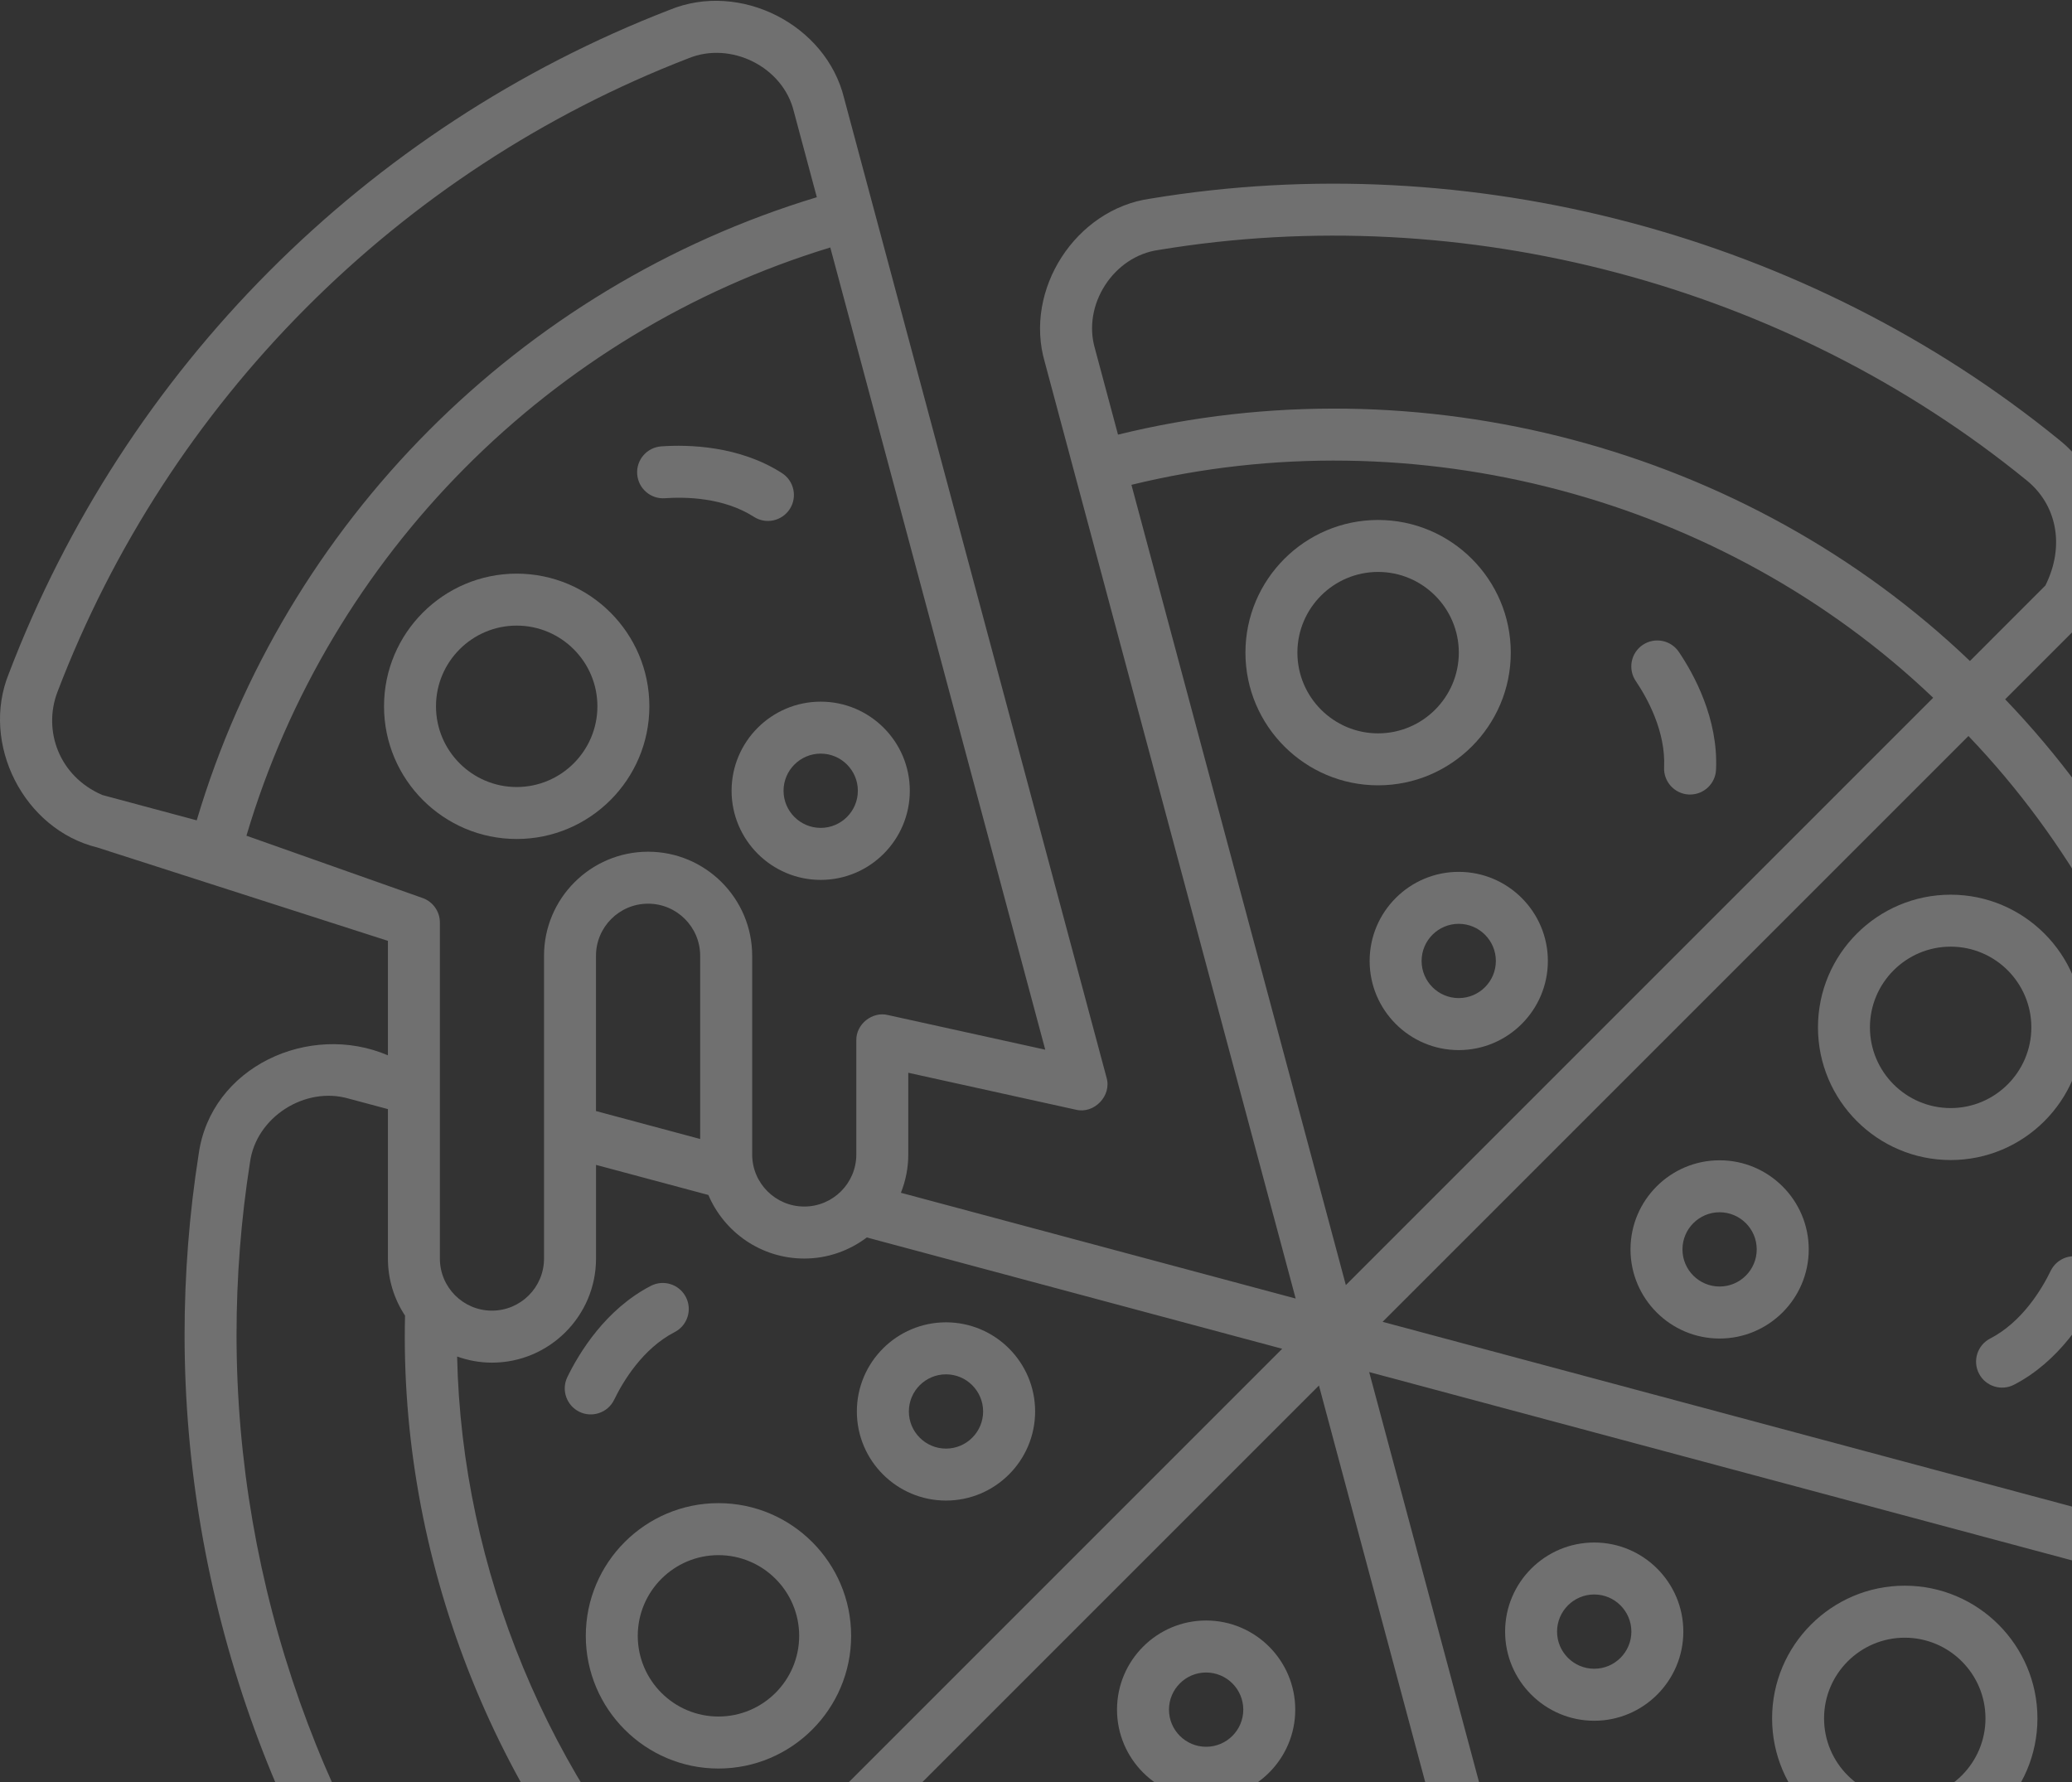 <svg width="50" height="43" viewBox="0 0 50 43" fill="none" xmlns="http://www.w3.org/2000/svg">
<rect x="0" y="0" width="50" height="43" fill="#333333" stroke="none"/>
<g opacity="0.3" clip-path="url(#clip0_1_8916)">
<path d="M35.201 21.038C36.387 21.038 37.352 22.003 37.352 23.188C37.352 24.374 36.387 25.339 35.201 25.339C34.015 25.339 33.051 24.374 33.051 23.188C33.051 22.003 34.015 21.038 35.201 21.038ZM35.201 24.084C35.695 24.084 36.097 23.682 36.097 23.188C36.097 22.694 35.695 22.292 35.201 22.292C34.707 22.292 34.305 22.694 34.305 23.188C34.305 23.683 34.707 24.084 35.201 24.084Z" fill="white"/>
<path d="M36.457 15.748C36.457 17.514 35.021 18.95 33.255 18.95C31.49 18.95 30.054 17.514 30.054 15.748C30.054 13.983 31.49 12.547 33.255 12.547C35.021 12.547 36.457 13.983 36.457 15.748ZM31.308 15.748C31.308 16.822 32.182 17.696 33.255 17.696C34.329 17.696 35.203 16.822 35.203 15.748C35.203 14.675 34.329 13.801 33.255 13.801C32.181 13.801 31.308 14.675 31.308 15.748Z" fill="white"/>
<path d="M39.641 15.562C39.928 15.368 40.318 15.443 40.512 15.73C40.873 16.263 41.468 17.341 41.41 18.575C41.394 18.911 41.117 19.172 40.784 19.172C40.774 19.172 40.764 19.172 40.754 19.172C40.408 19.155 40.141 18.862 40.157 18.516C40.198 17.644 39.746 16.837 39.473 16.433C39.279 16.145 39.354 15.756 39.641 15.562Z" fill="white"/>
<path d="M19.805 21.232C18.619 21.232 17.654 20.267 17.654 19.081C17.654 17.895 18.619 16.931 19.805 16.931C20.99 16.931 21.955 17.895 21.955 19.081C21.955 20.267 20.99 21.232 19.805 21.232ZM19.805 18.185C19.311 18.185 18.908 18.587 18.908 19.081C18.908 19.575 19.31 19.977 19.805 19.977C20.299 19.977 20.701 19.575 20.701 19.081C20.701 18.587 20.299 18.185 19.805 18.185Z" fill="white"/>
<path d="M47.072 27.992C48.837 27.992 50.273 26.556 50.273 24.79C50.273 23.025 48.837 21.589 47.072 21.589C45.306 21.589 43.87 23.025 43.87 24.79C43.87 26.556 45.306 27.992 47.072 27.992ZM47.072 22.843C48.146 22.843 49.019 23.717 49.019 24.79C49.019 25.864 48.145 26.738 47.072 26.738C45.998 26.738 45.124 25.864 45.124 24.79C45.124 23.717 45.998 22.843 47.072 22.843Z" fill="white"/>
<path d="M41.496 32.299C40.31 32.299 39.346 31.334 39.346 30.148C39.346 28.963 40.31 27.998 41.496 27.998C42.682 27.998 43.647 28.963 43.647 30.148C43.647 31.334 42.682 32.299 41.496 32.299ZM41.496 29.252C41.002 29.252 40.6 29.654 40.6 30.148C40.6 30.643 41.002 31.044 41.496 31.044C41.99 31.044 42.392 30.642 42.392 30.148C42.392 29.654 41.99 29.252 41.496 29.252Z" fill="white"/>
<path d="M12.468 20.245C14.234 20.245 15.67 18.809 15.67 17.043C15.67 15.278 14.234 13.842 12.468 13.842C10.703 13.842 9.267 15.278 9.267 17.043C9.267 18.809 10.703 20.245 12.468 20.245ZM12.468 15.096C13.542 15.096 14.416 15.969 14.416 17.043C14.416 18.117 13.542 18.991 12.468 18.991C11.394 18.991 10.521 18.117 10.521 17.043C10.521 15.969 11.395 15.096 12.468 15.096Z" fill="white"/>
<path d="M50.614 31.214C50.333 31.792 49.697 32.848 48.6 33.414C48.298 33.571 47.914 33.455 47.755 33.144C47.596 32.837 47.717 32.458 48.025 32.299C48.799 31.899 49.273 31.104 49.486 30.665C49.638 30.354 50.013 30.224 50.325 30.376C50.636 30.527 50.766 30.902 50.614 31.214Z" fill="white"/>
<path d="M38.471 41.522C37.285 41.522 36.32 40.557 36.32 39.371C36.32 38.185 37.285 37.221 38.471 37.221C39.656 37.221 40.621 38.185 40.621 39.371C40.621 40.557 39.656 41.522 38.471 41.522ZM38.471 38.475C37.976 38.475 37.574 38.877 37.574 39.371C37.574 39.865 37.976 40.267 38.471 40.267C38.965 40.267 39.367 39.865 39.367 39.371C39.367 38.877 38.965 38.475 38.471 38.475ZM45.964 44.667C47.73 44.667 49.166 43.23 49.166 41.465C49.166 39.7 47.73 38.263 45.964 38.263C44.199 38.263 42.763 39.7 42.763 41.465C42.763 43.23 44.199 44.667 45.964 44.667ZM45.964 39.518C47.038 39.518 47.912 40.391 47.912 41.465C47.912 42.539 47.038 43.413 45.964 43.413C44.891 43.413 44.017 42.539 44.017 41.465C44.017 40.391 44.891 39.518 45.964 39.518Z" fill="white"/>
<path d="M29.105 43.404C27.92 43.404 26.955 42.44 26.955 41.254C26.955 40.068 27.919 39.103 29.105 39.103C30.291 39.103 31.256 40.068 31.256 41.254C31.256 42.44 30.291 43.404 29.105 43.404ZM29.105 40.358C28.611 40.358 28.209 40.76 28.209 41.254C28.209 41.748 28.611 42.15 29.105 42.15C29.6 42.15 30.002 41.748 30.002 41.254C30.002 40.76 29.6 40.358 29.105 40.358Z" fill="white"/>
<path d="M17.337 42.675C19.103 42.675 20.539 41.238 20.539 39.473C20.539 37.708 19.103 36.271 17.337 36.271C15.572 36.271 14.136 37.708 14.136 39.473C14.136 41.238 15.572 42.675 17.337 42.675ZM17.337 37.526C18.411 37.526 19.285 38.399 19.285 39.473C19.285 40.547 18.411 41.42 17.337 41.42C16.264 41.42 15.39 40.547 15.39 39.473C15.39 38.399 16.264 37.526 17.337 37.526Z" fill="white"/>
<path d="M22.828 36.209C21.642 36.209 20.677 35.245 20.677 34.059C20.677 32.873 21.642 31.908 22.828 31.908C24.014 31.908 24.979 32.873 24.979 34.059C24.978 35.245 24.014 36.209 22.828 36.209ZM22.828 33.163C22.334 33.163 21.932 33.565 21.932 34.059C21.932 34.553 22.334 34.955 22.828 34.955C23.322 34.955 23.724 34.553 23.724 34.059C23.724 33.565 23.322 33.163 22.828 33.163Z" fill="white"/>
<path d="M16.282 32.143C15.506 32.543 15.033 33.338 14.82 33.777C14.668 34.092 14.286 34.217 13.981 34.067C13.67 33.915 13.54 33.54 13.691 33.229C13.973 32.65 14.609 31.595 15.706 31.028C16.014 30.869 16.392 30.99 16.551 31.298C16.71 31.606 16.589 31.984 16.282 32.143Z" fill="white"/>
<path d="M0.213 16.254C3.015 8.909 8.827 3.071 16.161 0.237C17.854 -0.46 19.934 0.588 20.369 2.368L26.702 26.002C26.833 26.439 26.403 26.888 25.961 26.777L21.918 25.886V27.858C21.918 28.184 21.854 28.495 21.74 28.782L31.266 31.334L25.212 8.738C24.701 6.99 25.958 5.045 27.761 4.793C35.486 3.513 43.635 5.677 49.697 10.619C50.557 11.308 51.003 12.444 50.837 13.533C51.926 13.364 53.064 13.807 53.756 14.664C58.728 20.724 60.916 28.883 59.646 36.627C59.504 37.508 58.993 38.292 58.243 38.778C58.066 38.893 57.878 38.988 57.684 39.064C58.376 39.928 58.556 41.14 58.153 42.172C55.319 49.542 49.46 55.375 42.078 58.177C41.048 58.575 39.834 58.391 38.973 57.696C38.572 58.721 37.617 59.481 36.531 59.645C28.819 60.875 20.714 58.684 14.683 53.737C13.826 53.044 13.383 51.907 13.552 50.818C12.431 50.992 11.289 50.499 10.586 49.614C6.631 44.703 4.454 38.524 4.454 32.206C4.454 30.75 4.568 29.286 4.793 27.857C5.082 25.737 7.469 24.655 9.361 25.465V22.703L2.349 20.45C0.573 20.016 -0.475 17.946 0.213 16.254ZM14.383 26.81L16.896 27.484V23.063C16.896 22.37 16.332 21.806 15.639 21.806C14.946 21.806 14.382 22.37 14.382 23.063V26.81H14.383ZM17.094 28.835L14.383 28.109V30.37C14.383 31.754 13.256 32.881 11.871 32.881C11.576 32.881 11.294 32.827 11.031 32.733C11.142 37.875 13.245 42.954 16.805 46.682L30.941 32.546L20.917 29.86C20.496 30.178 19.974 30.369 19.407 30.369C18.369 30.369 17.477 29.736 17.094 28.835ZM47.501 17.76L33.364 31.896L52.725 37.084C54.381 30.253 52.359 22.839 47.501 17.76ZM33.04 33.108L38.227 52.468C44.971 50.488 50.381 45.029 52.35 38.282L33.04 33.108ZM31.828 33.433L17.655 47.605C22.742 52.456 30.175 54.411 37.002 52.743L31.828 33.433ZM32.477 31.009L46.65 16.837C41.563 11.987 34.131 10.031 27.303 11.699L32.477 31.009ZM48.908 11.593C43.119 6.875 35.337 4.808 27.962 6.031C26.871 6.18 26.112 7.358 26.423 8.413L26.979 10.488C34.235 8.702 42.137 10.785 47.537 15.95L49.358 14.128C49.842 13.156 49.62 12.17 48.908 11.593ZM58.407 36.428C59.62 29.033 57.532 21.243 52.784 15.457C52.109 14.586 50.708 14.515 49.949 15.312L48.387 16.874C53.562 22.264 55.709 30.15 53.936 37.408L56.024 37.968C57.079 38.274 58.26 37.52 58.407 36.428ZM41.633 57.005C48.681 54.329 54.276 48.759 56.982 41.721C57.4 40.698 56.775 39.439 55.696 39.179L53.561 38.606C51.48 45.784 45.725 51.586 38.552 53.68L39.093 55.698C39.567 57.101 41.124 57.198 41.633 57.005ZM15.331 49.93C14.533 50.69 14.606 52.089 15.476 52.765C21.233 57.489 28.974 59.581 36.337 58.406C37.432 58.264 38.188 57.078 37.881 56.023L37.327 53.954C30.071 55.74 22.168 53.658 16.768 48.492L15.337 49.924C15.335 49.925 15.333 49.928 15.331 49.93ZM8.415 26.51C7.36 26.203 6.176 26.959 6.032 28.052C5.817 29.417 5.708 30.815 5.708 32.206C5.708 38.266 7.805 44.19 11.612 48.889C12.285 49.762 13.688 49.836 14.449 49.038L15.919 47.568C11.891 43.366 9.634 37.561 9.774 31.746C9.513 31.351 9.361 30.878 9.361 30.37V26.763L8.415 26.51ZM10.197 21.669C10.447 21.757 10.615 21.994 10.615 22.26V30.37C10.615 31.063 11.178 31.626 11.871 31.626C12.565 31.626 13.128 31.063 13.128 30.37V23.063C13.128 21.678 14.255 20.552 15.64 20.552C17.024 20.552 18.151 21.678 18.151 23.063V27.858C18.151 28.551 18.715 29.114 19.407 29.114C20.101 29.114 20.664 28.551 20.664 27.858V25.105C20.654 24.716 21.049 24.399 21.426 24.493L25.223 25.329L20.036 5.972C13.278 8.03 7.955 13.391 5.947 20.166L10.197 21.669ZM1.385 16.701C1.036 17.617 1.413 18.728 2.47 19.184L4.747 19.795C6.882 12.611 12.537 6.929 19.711 4.759L19.157 2.693C18.898 1.613 17.636 0.987 16.613 1.407C9.611 4.113 4.06 9.688 1.385 16.701Z" fill="white"/>
<path d="M15.957 10.771C16.598 10.726 17.831 10.749 18.87 11.416C19.161 11.603 19.246 11.991 19.059 12.282C18.87 12.576 18.48 12.657 18.192 12.471C17.458 12 16.532 11.988 16.046 12.022C15.702 12.048 15.401 11.787 15.376 11.441C15.351 11.096 15.611 10.796 15.957 10.771Z" fill="white"/>
</g>
<defs>
<clipPath id="clip0_1_8916">
<rect width="60" height="60" fill="white" transform="matrix(-1 0 0 1 60 0)"/>
</clipPath>
</defs>
</svg>
